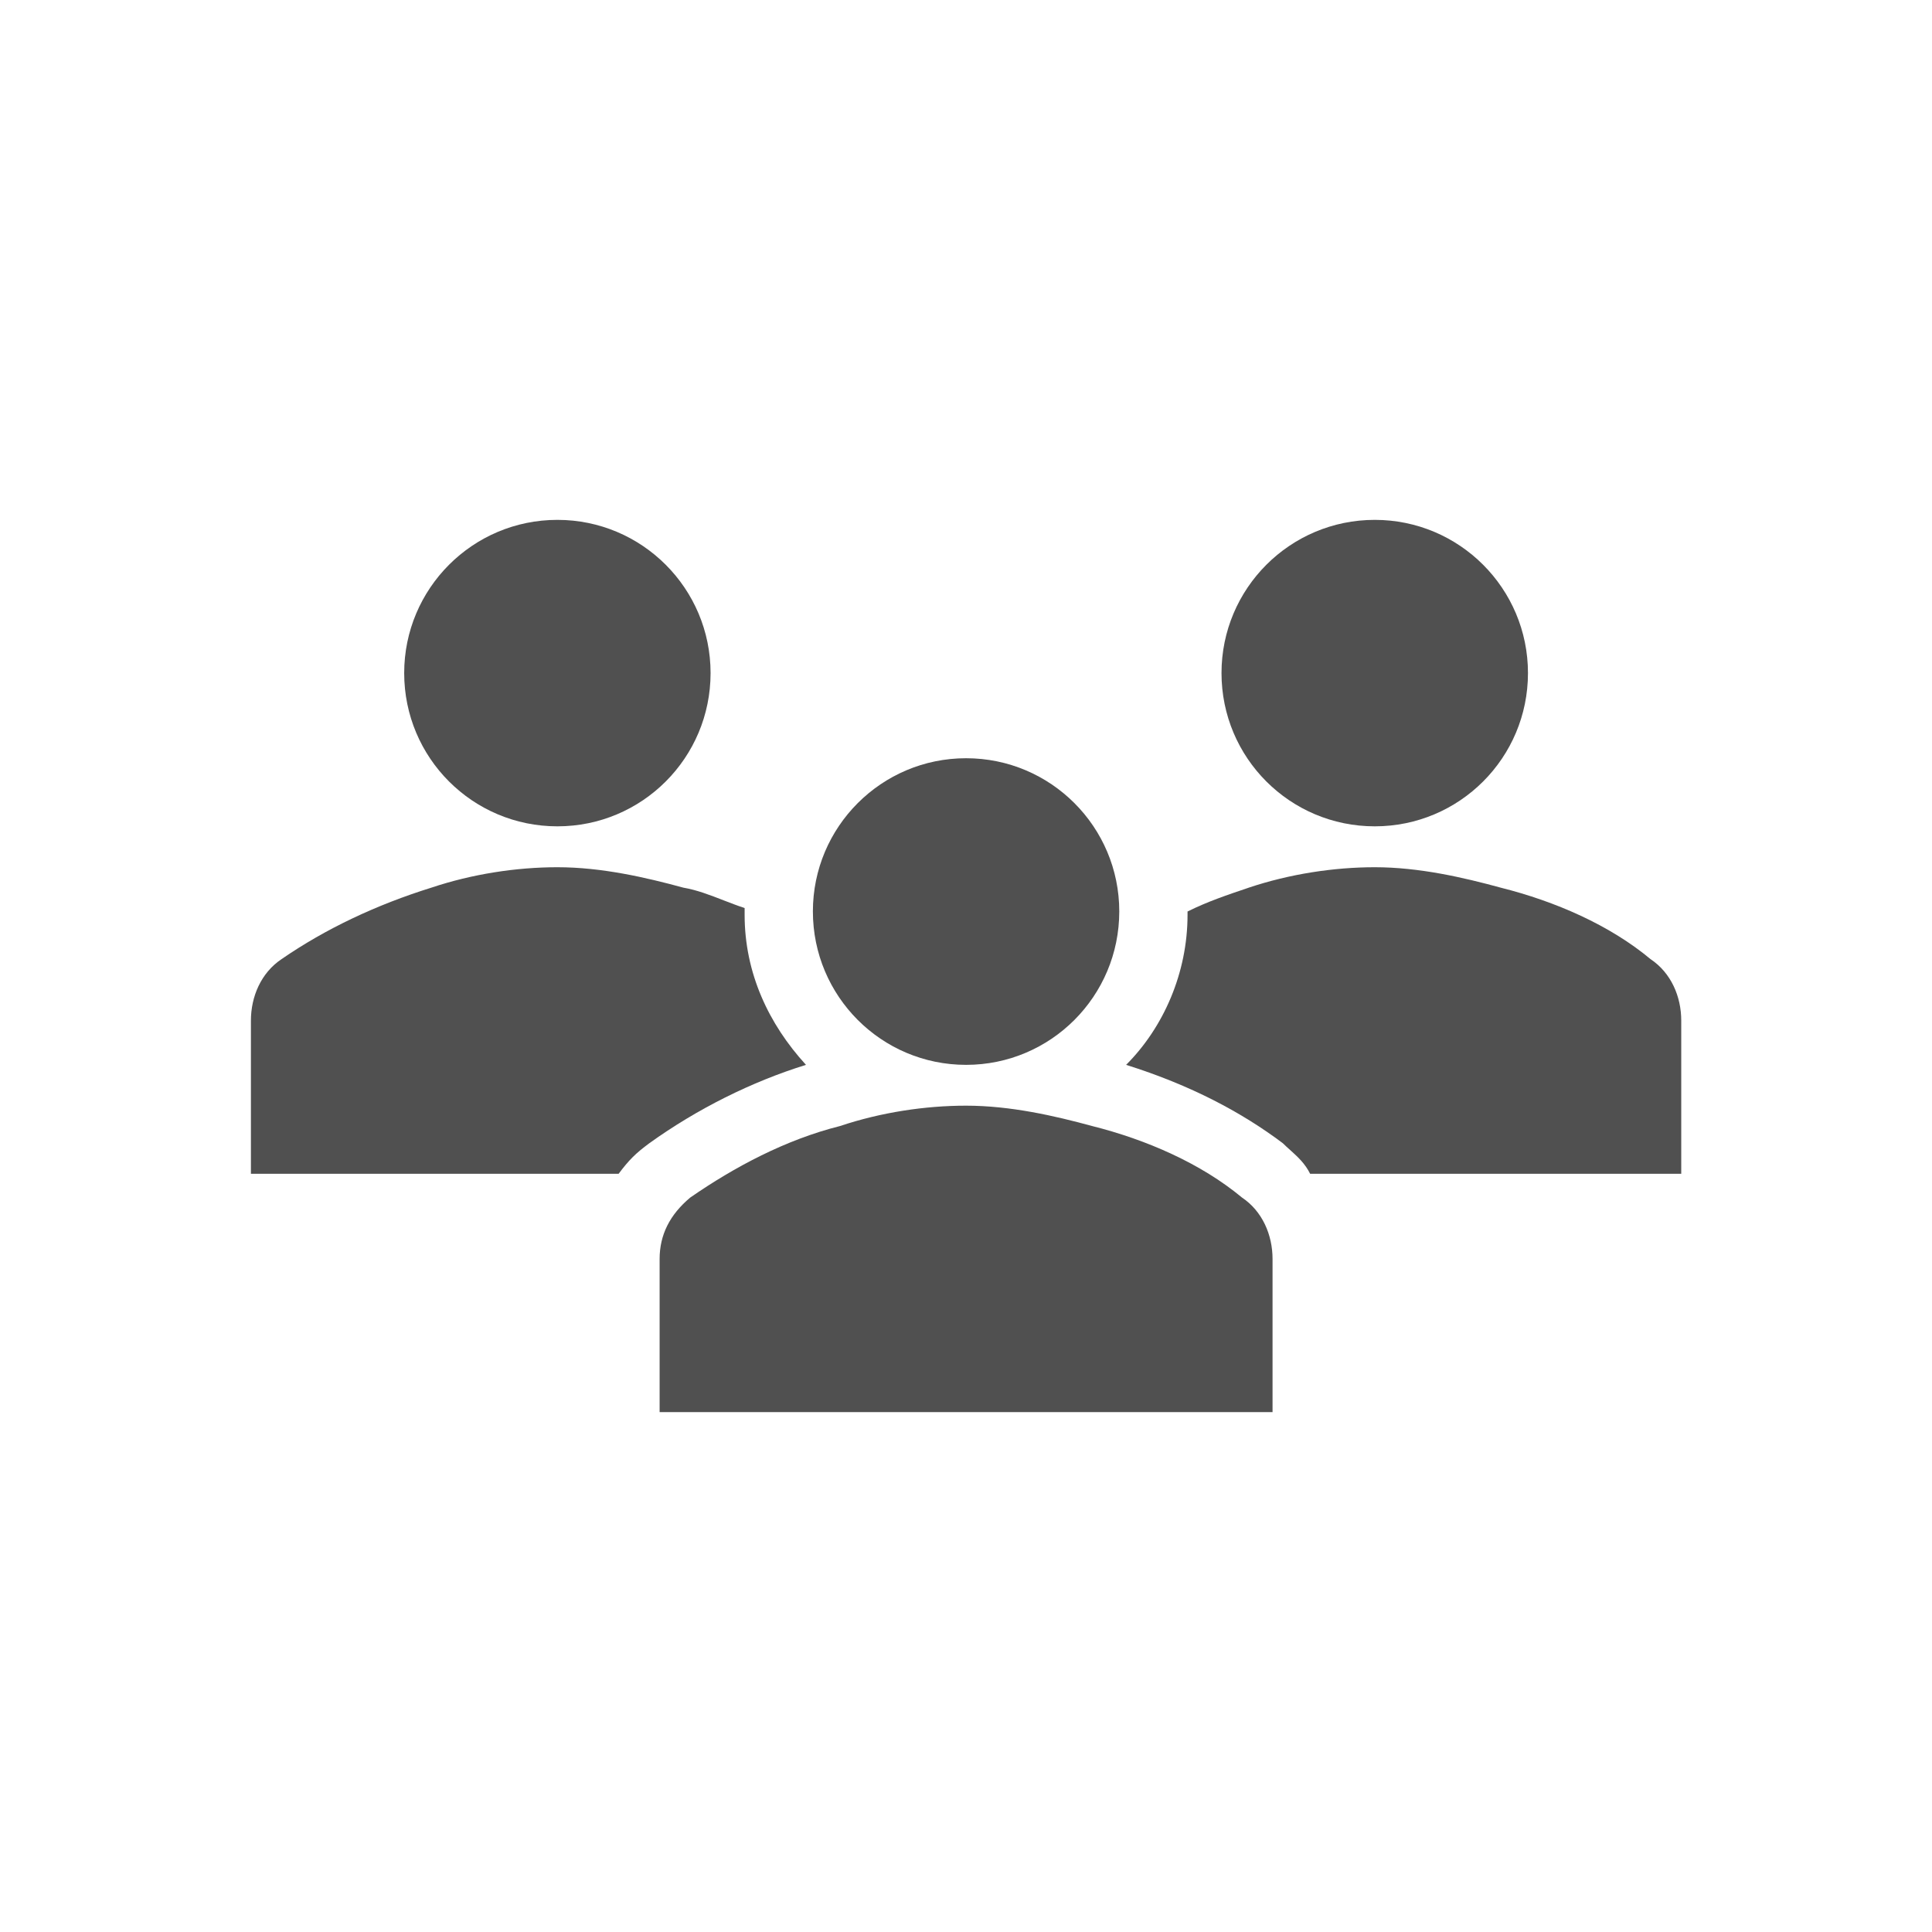 <svg width="24" height="24" viewBox="0 0 24 24" fill="none" xmlns="http://www.w3.org/2000/svg">
<g id="11">
<g id="Union">
<path d="M6.924 10.265C7.976 10.265 8.827 9.414 8.827 8.361C8.827 7.311 7.976 6.458 6.924 6.458C5.872 6.458 5.021 7.311 5.021 8.361C5.021 9.414 5.872 10.265 6.924 10.265Z" fill="#505050"/>
<path d="M17.078 10.265C18.13 10.265 18.981 9.414 18.981 8.361C18.981 7.311 18.13 6.458 17.078 6.458C16.025 6.458 15.174 7.311 15.174 8.361C15.174 9.414 16.025 10.265 17.078 10.265Z" fill="#505050"/>
<path d="M15.808 17.542V15.639C15.808 15.341 15.682 15.046 15.428 14.876C14.92 14.454 14.244 14.158 13.567 13.988C13.101 13.861 12.551 13.735 12.001 13.735C11.493 13.735 10.943 13.818 10.435 13.988C9.758 14.158 9.125 14.496 8.575 14.876C8.32 15.089 8.194 15.341 8.194 15.639V17.542H15.808Z" fill="#505050"/>
<path d="M12.001 13.228C13.053 13.228 13.904 12.375 13.904 11.322C13.904 10.272 13.053 9.419 12.001 9.419C10.949 9.419 10.098 10.272 10.098 11.322C10.098 12.375 10.949 13.228 12.001 13.228Z" fill="#505050"/>
<path d="M20.504 11.915C19.997 11.492 19.321 11.197 18.643 11.027C18.178 10.9 17.628 10.773 17.078 10.773C16.57 10.773 16.02 10.857 15.512 11.027L15.501 11.031C15.252 11.115 15.001 11.199 14.752 11.323V11.365C14.752 12.085 14.454 12.763 13.989 13.228C14.794 13.481 15.427 13.819 15.935 14.201C15.966 14.232 15.998 14.26 16.029 14.288C16.123 14.373 16.211 14.453 16.275 14.581H20.885V12.678C20.885 12.38 20.759 12.085 20.504 11.915Z" fill="#505050"/>
<path d="M10.012 13.228C9.335 13.438 8.659 13.776 8.067 14.201C7.897 14.326 7.812 14.411 7.685 14.581H3.117V12.678C3.117 12.38 3.243 12.085 3.497 11.915C4.048 11.535 4.681 11.238 5.358 11.027C5.866 10.857 6.416 10.773 6.924 10.773C7.474 10.773 8.024 10.9 8.49 11.027C8.656 11.055 8.824 11.12 8.991 11.185C9.077 11.218 9.164 11.252 9.25 11.28V11.365C9.25 12.085 9.547 12.72 10.012 13.228Z" fill="#505050"/>
</g>
</g>
</svg>
